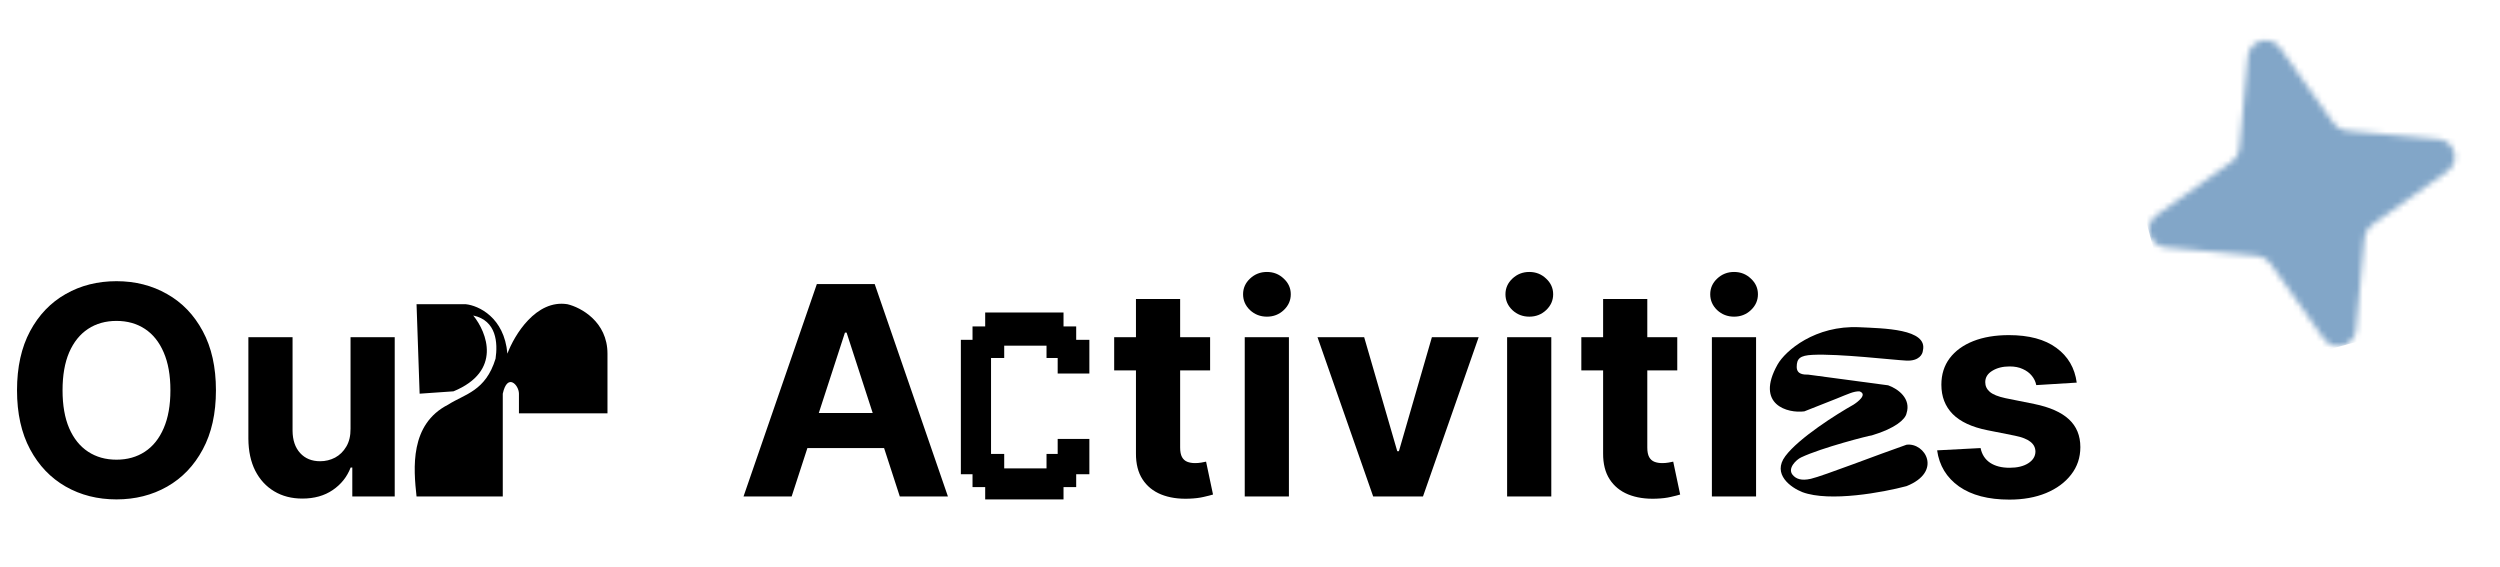 <svg width="428" height="97" viewBox="0 0 428 97" fill="none" xmlns="http://www.w3.org/2000/svg">
<path d="M36.969 66.818C36.969 70.784 36.218 74.157 34.714 76.939C33.223 79.721 31.187 81.845 28.606 83.313C26.038 84.769 23.149 85.497 19.942 85.497C16.71 85.497 13.81 84.763 11.241 83.296C8.673 81.828 6.643 79.703 5.151 76.921C3.66 74.139 2.914 70.772 2.914 66.818C2.914 62.853 3.66 59.479 5.151 56.697C6.643 53.916 8.673 51.797 11.241 50.341C13.81 48.873 16.71 48.139 19.942 48.139C23.149 48.139 26.038 48.873 28.606 50.341C31.187 51.797 33.223 53.916 34.714 56.697C36.218 59.479 36.969 62.853 36.969 66.818ZM29.174 66.818C29.174 64.249 28.79 62.083 28.02 60.32C27.263 58.556 26.192 57.218 24.807 56.307C23.422 55.395 21.8 54.94 19.942 54.94C18.083 54.94 16.462 55.395 15.076 56.307C13.692 57.218 12.614 58.556 11.845 60.32C11.087 62.083 10.709 64.249 10.709 66.818C10.709 69.387 11.087 71.553 11.845 73.317C12.614 75.081 13.692 76.418 15.076 77.329C16.462 78.241 18.083 78.697 19.942 78.697C21.8 78.697 23.422 78.241 24.807 77.329C26.192 76.418 27.263 75.081 28.02 73.317C28.79 71.553 29.174 69.387 29.174 66.818ZM60.012 73.388V57.727H67.576V85H60.314V80.046H60.029C59.414 81.644 58.39 82.928 56.958 83.899C55.537 84.87 53.803 85.355 51.755 85.355C49.932 85.355 48.328 84.941 46.944 84.112C45.559 83.284 44.475 82.106 43.694 80.579C42.925 79.052 42.534 77.223 42.522 75.092V57.727H50.086V73.743C50.098 75.353 50.53 76.625 51.383 77.56C52.235 78.496 53.377 78.963 54.809 78.963C55.721 78.963 56.573 78.756 57.366 78.342C58.159 77.915 58.798 77.288 59.284 76.46C59.781 75.631 60.024 74.607 60.012 73.388Z" fill="black"/>
<path d="M76.716 69.28C70.126 72.639 70.785 80.163 71.312 85H86.075V67.399C86.865 63.771 88.843 65.921 88.843 67.399V70.758H104V60.546C104 55.065 99.431 52.619 97.146 52.082C91.769 51.222 88.051 57.367 86.865 60.546C86.337 54.312 81.9 52.306 79.748 52.082H71.312L71.84 67.399L77.639 66.996C85.969 63.556 83.39 56.927 81.017 54.015C85.024 54.875 85.235 58.718 84.84 61.405C83.126 66.996 79.572 67.444 76.716 69.28Z" fill="black"/>
<path d="M135.528 85H127.289L139.843 48.636H149.75L162.286 85H154.047L144.938 56.946H144.654L135.528 85ZM135.013 70.707H154.473V76.708H135.013V70.707ZM207.171 57.727V63.409H190.747V57.727H207.171ZM194.476 51.193H202.04V76.619C202.04 77.318 202.146 77.862 202.36 78.253C202.573 78.632 202.869 78.898 203.247 79.052C203.638 79.206 204.088 79.283 204.597 79.283C204.952 79.283 205.307 79.253 205.662 79.194C206.017 79.123 206.289 79.07 206.479 79.034L207.669 84.663C207.29 84.781 206.757 84.917 206.07 85.071C205.384 85.237 204.549 85.337 203.567 85.373C201.744 85.444 200.146 85.201 198.773 84.645C197.412 84.088 196.352 83.224 195.595 82.053C194.837 80.881 194.464 79.401 194.476 77.614V51.193ZM213.099 85V57.727H220.662V85H213.099ZM216.898 54.212C215.774 54.212 214.809 53.839 214.004 53.093C213.211 52.336 212.814 51.43 212.814 50.376C212.814 49.335 213.211 48.441 214.004 47.695C214.809 46.938 215.774 46.559 216.898 46.559C218.023 46.559 218.982 46.938 219.775 47.695C220.58 48.441 220.982 49.335 220.982 50.376C220.982 51.43 220.58 52.336 219.775 53.093C218.982 53.839 218.023 54.212 216.898 54.212ZM253.148 57.727L243.613 85H235.09L225.555 57.727H233.545L239.21 77.241H239.494L245.14 57.727H253.148ZM258.018 85V57.727H265.582V85H258.018ZM261.818 54.212C260.694 54.212 259.729 53.839 258.924 53.093C258.131 52.336 257.734 51.43 257.734 50.376C257.734 49.335 258.131 48.441 258.924 47.695C259.729 46.938 260.694 46.559 261.818 46.559C262.943 46.559 263.902 46.938 264.695 47.695C265.5 48.441 265.902 49.335 265.902 50.376C265.902 51.43 265.5 52.336 264.695 53.093C263.902 53.839 262.943 54.212 261.818 54.212ZM287.148 57.727V63.409H270.724V57.727H287.148ZM274.453 51.193H282.017V76.619C282.017 77.318 282.123 77.862 282.336 78.253C282.549 78.632 282.845 78.898 283.224 79.052C283.615 79.206 284.064 79.283 284.573 79.283C284.928 79.283 285.284 79.253 285.639 79.194C285.994 79.123 286.266 79.07 286.455 79.034L287.645 84.663C287.266 84.781 286.734 84.917 286.047 85.071C285.36 85.237 284.526 85.337 283.544 85.373C281.721 85.444 280.123 85.201 278.749 84.645C277.388 84.088 276.329 83.224 275.571 82.053C274.814 80.881 274.441 79.401 274.453 77.614V51.193ZM293.075 85V57.727H300.639V85H293.075ZM296.875 54.212C295.75 54.212 294.786 53.839 293.981 53.093C293.188 52.336 292.791 51.43 292.791 50.376C292.791 49.335 293.188 48.441 293.981 47.695C294.786 46.938 295.75 46.559 296.875 46.559C297.999 46.559 298.958 46.938 299.751 47.695C300.556 48.441 300.959 49.335 300.959 50.376C300.959 51.43 300.556 52.336 299.751 53.093C298.958 53.839 297.999 54.212 296.875 54.212ZM355.534 65.504L348.61 65.93C348.491 65.338 348.237 64.806 347.846 64.332C347.456 63.847 346.941 63.462 346.301 63.178C345.674 62.882 344.922 62.734 344.047 62.734C342.875 62.734 341.886 62.983 341.081 63.48C340.276 63.965 339.874 64.617 339.874 65.433C339.874 66.084 340.134 66.635 340.655 67.085C341.176 67.534 342.07 67.895 343.336 68.168L348.272 69.162C350.924 69.706 352.901 70.582 354.203 71.79C355.505 72.997 356.156 74.583 356.156 76.548C356.156 78.336 355.629 79.904 354.576 81.254C353.534 82.603 352.102 83.656 350.279 84.414C348.468 85.16 346.378 85.533 344.011 85.533C340.401 85.533 337.524 84.781 335.382 83.278C333.251 81.763 332.002 79.703 331.635 77.099L339.075 76.708C339.3 77.809 339.844 78.649 340.708 79.229C341.573 79.798 342.679 80.082 344.029 80.082C345.355 80.082 346.42 79.827 347.225 79.318C348.042 78.797 348.456 78.129 348.468 77.312C348.456 76.625 348.166 76.063 347.598 75.625C347.029 75.175 346.154 74.832 344.97 74.595L340.247 73.654C337.583 73.121 335.601 72.198 334.299 70.884C333.008 69.57 332.363 67.895 332.363 65.859C332.363 64.108 332.837 62.598 333.784 61.332C334.743 60.065 336.086 59.089 337.814 58.402C339.554 57.715 341.59 57.372 343.922 57.372C347.367 57.372 350.078 58.1 352.054 59.556C354.043 61.012 355.203 62.995 355.534 65.504Z" fill="black"/>
<path d="M326.396 83.225C332.598 80.754 329.571 75.724 326.396 76.138C321.762 77.739 312.107 81.49 310.027 81.968C308.346 82.354 307.449 81.968 306.888 81.282C305.991 80.185 307.485 78.72 308.346 78.31C311.858 76.639 320.095 74.538 320.454 74.538C324.526 73.324 326.209 71.757 326.396 70.766C327.217 68.252 324.975 66.58 323.257 65.966L309.579 64.137C308.832 64.137 307.597 64.137 307.597 62.808C307.597 61.389 308.158 60.857 310.288 60.751C314.885 60.522 324.243 61.645 326.396 61.737C328.548 61.828 329.161 60.632 329.199 60.022C330.096 56.273 322.396 56.219 318.324 56.022C310.79 55.656 305.656 60.022 304.31 62.422C300.441 69.323 306.104 70.805 308.906 70.424L314.4 68.252C316.566 67.38 317.315 66.995 318.324 66.995C319.818 67.495 317.988 68.861 317.315 69.281C314.4 70.919 307.987 74.973 305.655 78.082C303.323 81.191 306.627 83.492 308.57 84.254C313.234 85.991 322.398 84.292 326.396 83.225Z" fill="black"/>
<path d="M186 58.678V63.447H181.574V60.787H179.665V58.678H171.421V60.787H169.165V78.213H171.421V80.689H179.665V78.213H181.574V75.645H186V80.689H183.744V82.891H181.574V85H169.165V82.891H166.996V80.689H165V58.678H166.996V56.385H169.165V54H181.574V56.385H183.744V58.678H186Z" fill="black" stroke="black"/>
<g filter="url(#filter0_ii_283_5039)">
<mask id="mask0_283_5039" style="mask-type:alpha" maskUnits="userSpaceOnUse" x="367" y="6" width="54" height="54">
<path d="M384.832 9.678C385.09 6.864 388.71 5.89 390.346 8.194L399.518 21.114C400.032 21.838 400.837 22.302 401.722 22.383L417.5 23.832C420.314 24.09 421.288 27.71 418.984 29.346L406.064 38.518C405.34 39.032 404.876 39.837 404.795 40.722L403.346 56.5C403.088 59.314 399.468 60.288 397.832 57.984L388.66 45.064C388.146 44.34 387.341 43.876 386.456 43.795L370.678 42.346C367.864 42.088 366.89 38.468 369.194 36.832L382.114 27.66C382.838 27.146 383.302 26.341 383.383 25.456L384.832 9.678Z" fill="white"/>
</mask>
<g mask="url(#mask0_283_5039)">
<rect x="358.333" y="4.126" width="64.26" height="64.26" transform="rotate(-15.063 358.333 4.126)" fill="#82A6C8"/>
</g>
</g>
<defs>
<filter id="filter0_ii_283_5039" x="366.288" y="5.288" width="55.061" height="55.061" filterUnits="userSpaceOnUse" color-interpolation-filters="sRGB">
<feFlood flood-opacity="0" result="BackgroundImageFix"/>
<feBlend mode="normal" in="SourceGraphic" in2="BackgroundImageFix" result="shape"/>
<feColorMatrix in="SourceAlpha" type="matrix" values="0 0 0 0 0 0 0 0 0 0 0 0 0 0 0 0 0 0 127 0" result="hardAlpha"/>
<feOffset dx="-1.62" dy="-1.62"/>
<feGaussianBlur stdDeviation="1.08"/>
<feComposite in2="hardAlpha" operator="arithmetic" k2="-1" k3="1"/>
<feColorMatrix type="matrix" values="0 0 0 0 0 0 0 0 0 0 0 0 0 0 0 0 0 0 0.2 0"/>
<feBlend mode="normal" in2="shape" result="effect1_innerShadow_283_5039"/>
<feColorMatrix in="SourceAlpha" type="matrix" values="0 0 0 0 0 0 0 0 0 0 0 0 0 0 0 0 0 0 127 0" result="hardAlpha"/>
<feOffset dx="1.62" dy="1.62"/>
<feGaussianBlur stdDeviation="0.54"/>
<feComposite in2="hardAlpha" operator="arithmetic" k2="-1" k3="1"/>
<feColorMatrix type="matrix" values="0 0 0 0 1 0 0 0 0 1 0 0 0 0 1 0 0 0 0.25 0"/>
<feBlend mode="normal" in2="effect1_innerShadow_283_5039" result="effect2_innerShadow_283_5039"/>
</filter>
</defs>
</svg>
